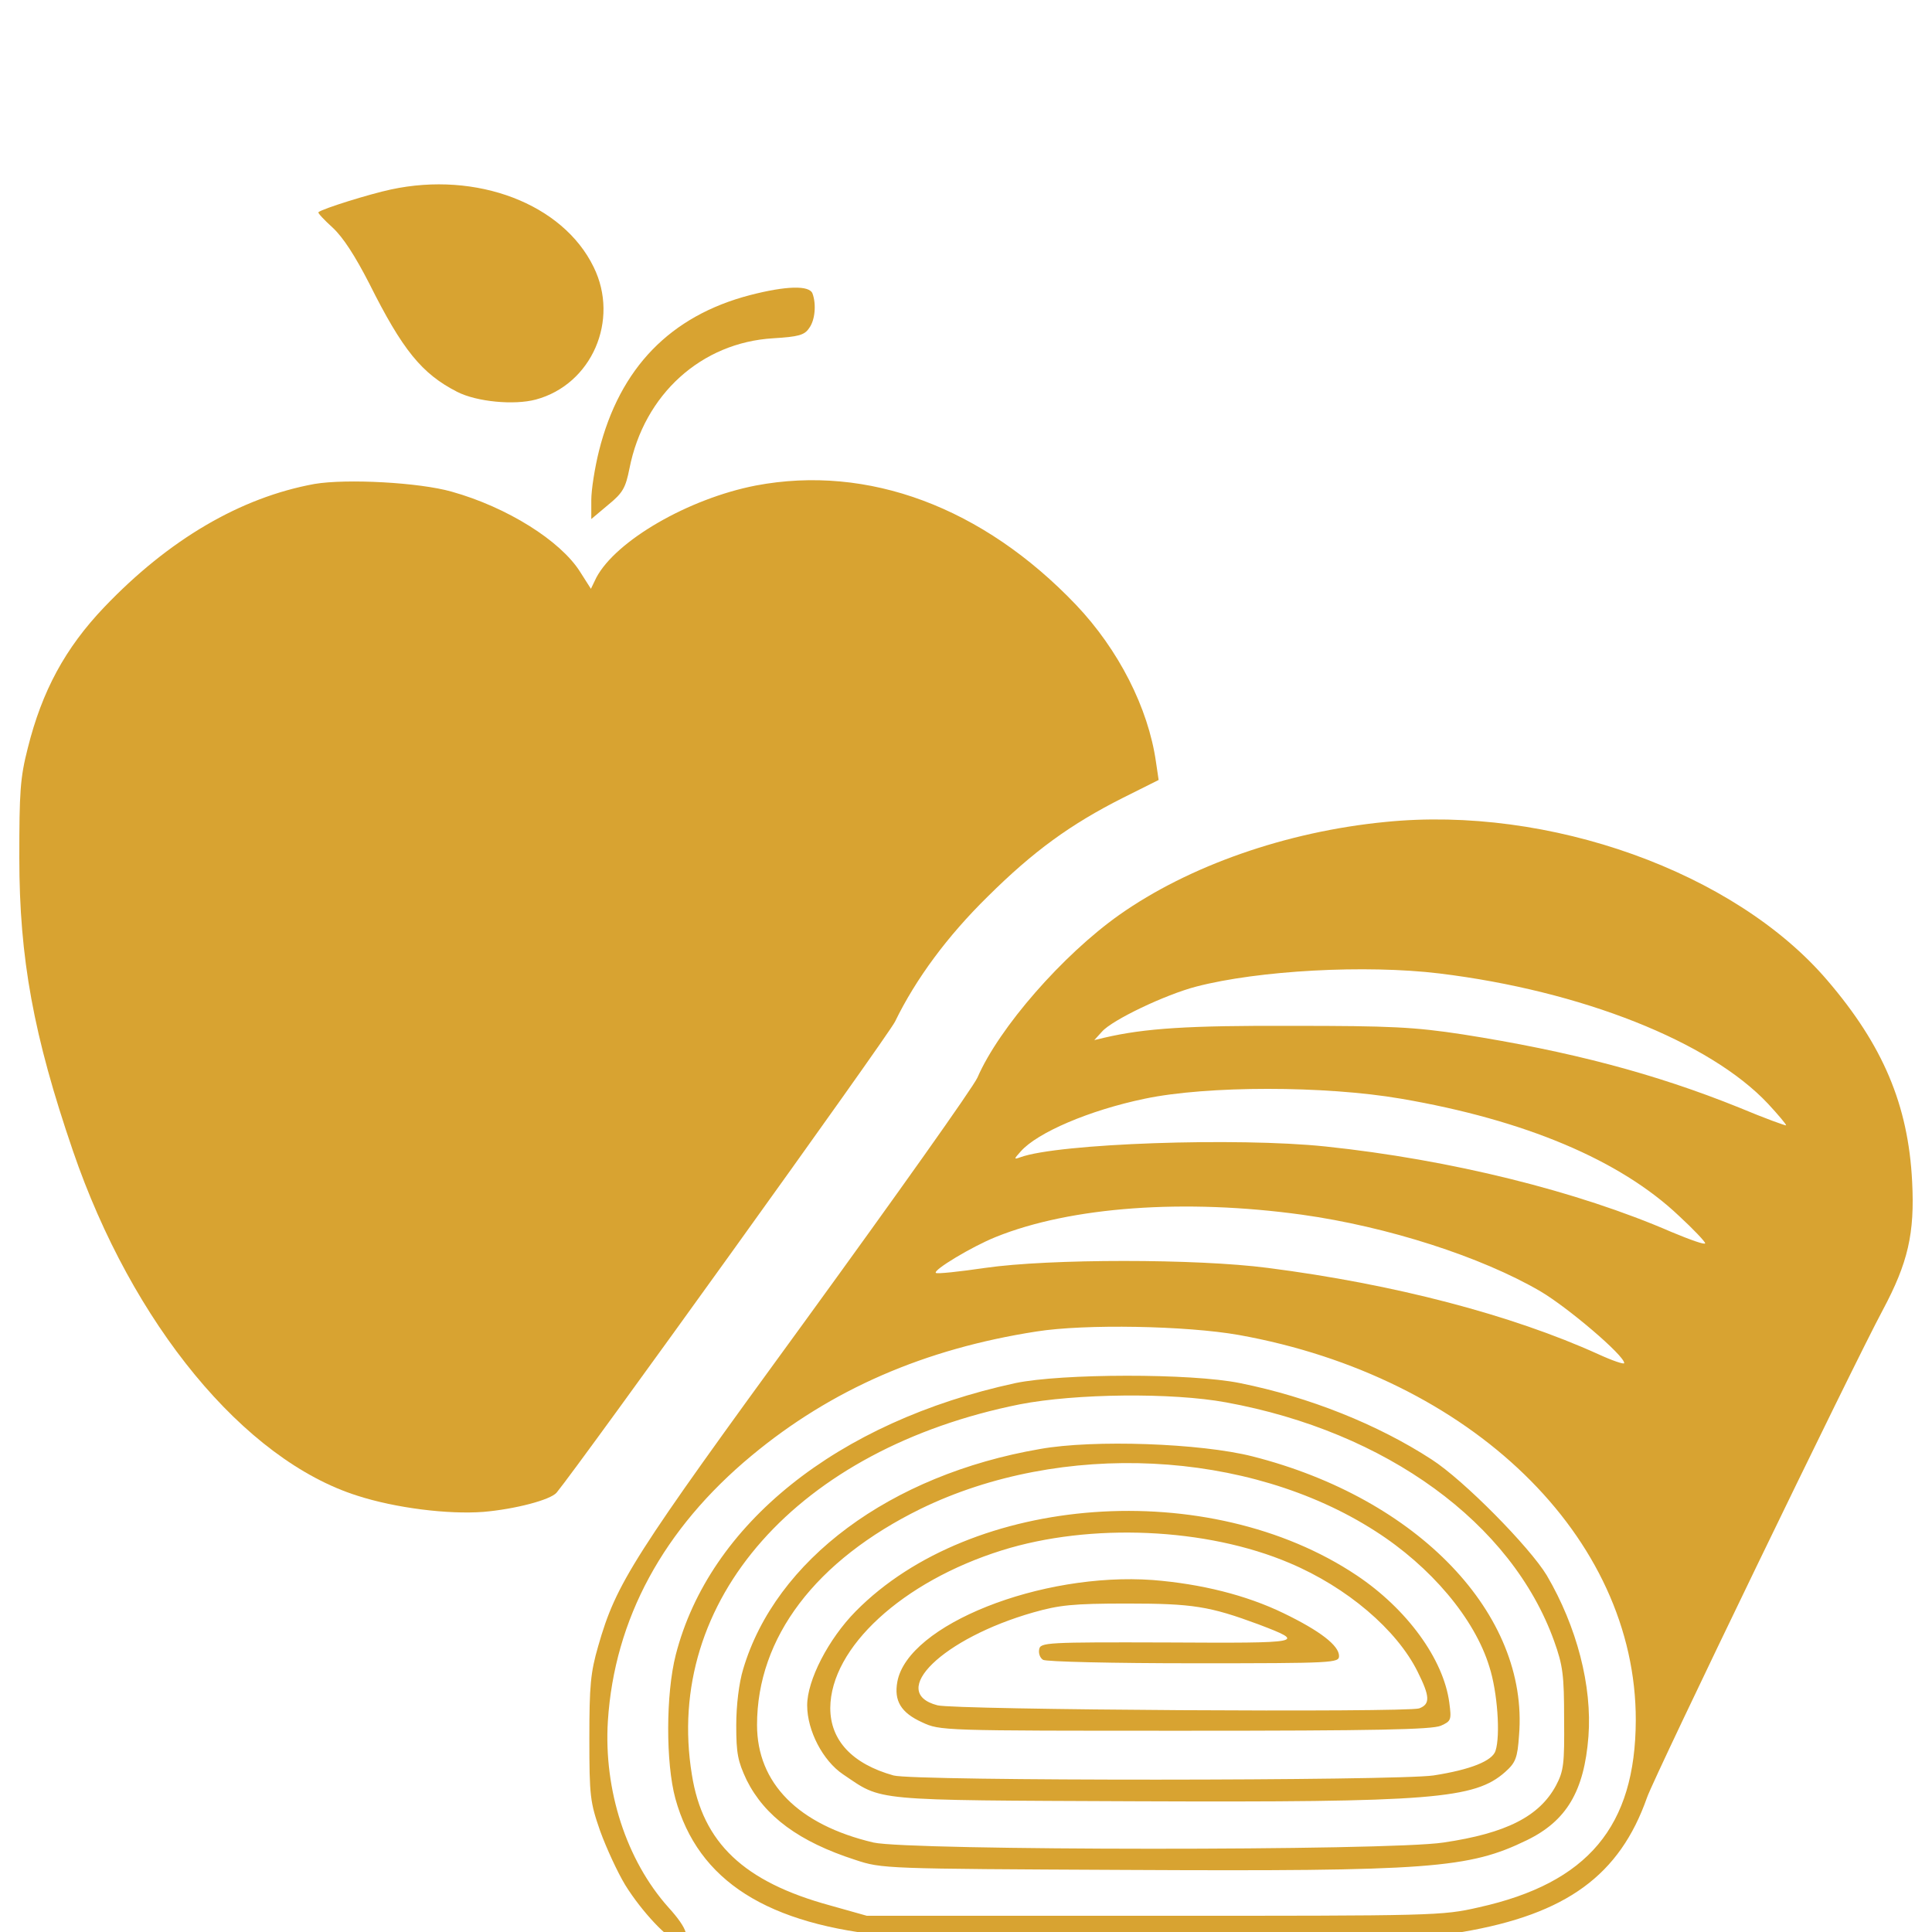 <?xml version="1.0" encoding="utf-8"?>
<!DOCTYPE svg PUBLIC "-//W3C//DTD SVG 1.1//EN" "http://www.w3.org/Graphics/SVG/1.1/DTD/svg11.dtd">
<svg version="1.1" xmlns="http://www.w3.org/2000/svg" xmlns:xlink="http://www.w3.org/1999/xlink" x="0px" y="0px"  fill="#d8a331" width="22" height="22" viewBox="0 0 1000 900" enable-background="new 0 0 1000 1000" xml:space="preserve">
<g><g transform="translate(0,511) scale(0.1,-0.1)"><path d="M2023.1,4629.2c-111.7-23.9-355.1-99.7-375-117.7c-4-4,29.9-39.9,73.8-79.8c53.9-49.9,115.7-145.6,189.5-289.3c171.6-343.1,271.3-466.8,454.9-560.6c101.7-51.9,295.2-69.8,407-39.9c289.3,77.8,434.9,411,299.2,686.3C2912.9,4555.4,2468,4725,2023.1,4629.2z"/><path d="M3882.4,4082.6c-413-107.7-674.3-377-782-806c-21.9-87.8-39.9-201.5-39.9-255.4v-97.7l87.8,73.8c75.8,61.8,89.8,87.8,109.7,187.5c75.8,385,373.1,652.3,744.1,674.3c129.7,8,161.6,16,185.5,51.9c31.9,41.9,37.9,125.7,18,179.5C4189.6,4134.5,4067.9,4130.5,3882.4,4082.6z"/><path d="M1628.1,3105.1c-383-69.8-754.1-287.3-1089.2-638.4c-201.5-211.5-321.2-432.9-395-728.2C104,1582.9,100,1509.1,100,1170c0-520.7,73.8-921.7,277.3-1516.2c307.2-897.7,885.8-1600,1472.3-1785.5c197.5-63.8,468.8-97.7,652.4-83.8c163.6,14,347.1,61.9,379,99.7c121.7,147.6,1715.7,2364,1751.6,2437.8c107.7,221.4,271.3,442.9,480.8,648.4c235.4,233.4,426.9,373.1,700.2,510.7l183.5,91.8l-13.9,93.8c-39.9,279.3-193.5,580.5-413,811.9c-482.8,506.7-1077.3,728.2-1657.8,618.4c-349.1-67.8-724.2-285.3-825.9-476.8l-27.9-57.9l-55.9,87.8c-101.7,161.6-379,335.1-664.3,414.9C2170.8,3113.1,1793.7,3133,1628.1,3105.1z"/><path d="M7170.1,1355.5c-512.7-49.9-1017.4-227.4-1376.5-480.8c-293.3-207.5-622.5-584.5-734.2-841.9c-21.9-49.9-422.9-614.4-889.7-1256.8C3274-2452.8,3190.2-2582.5,3096.4-2909.7c-39.9-137.7-45.9-205.5-45.9-478.8c0-299.2,4-329.2,55.9-478.8c31.9-87.8,89.8-213.5,129.7-279.3c83.8-135.7,227.4-289.3,273.3-289.3c69.8,0,51.9,61.8-49.9,173.6c-217.4,243.4-335.1,606.4-313.2,963.6c33.9,528.7,287.3,995.5,744.1,1374.5c412.9,343.1,895.7,552.6,1474.3,642.4c251.4,39.9,776,29.9,1047.3-18c1200.9-215.4,2056.8-1045.4,2054.8-1994.9c-2-548.6-247.4-841.9-812-967.5c-191.5-43.9-227.4-43.9-1681.7-43.9H4486.9l-191.5,53.9c-444.9,121.7-658.3,323.2-714.2,676.3c-147.6,901.7,550.6,1687.7,1697.7,1917.2c287.3,55.8,786,61.8,1067.3,10c829.9-151.6,1478.2-624.4,1697.7-1234.9c45.9-127.7,51.9-177.5,51.9-405c2-231.4-2-267.3-41.9-343.1c-85.8-159.6-257.3-247.4-582.5-295.2c-285.3-43.9-2767-41.9-2950.5,0c-389,91.8-602.5,307.2-602.5,608.5c0,452.9,303.2,851.8,847.9,1119.2c726.2,353.1,1693.7,307.2,2352.1-115.7c287.2-183.5,514.7-452.9,590.5-702.2c41.9-129.7,57.9-355.1,31.9-434.9c-16-51.9-127.7-97.7-321.2-127.7c-191.5-27.9-2689.2-29.9-2794.9,0c-213.5,59.8-327.2,181.5-327.2,349.1c2,313.2,373.1,654.3,887.8,815.9c458.8,143.6,1059.3,117.7,1490.2-65.8c297.3-125.7,554.6-345.1,662.3-562.6c63.8-127.7,65.8-167.6,7.9-189.5c-65.8-21.9-2403.9-8-2493.7,16c-259.3,67.8,27.9,347.1,496.7,480.8c133.7,37.9,203.5,45.9,484.8,45.9c341.1,0,426.9-14,680.3-107.7c251.4-95.8,239.4-97.7-470.8-93.8c-628.4,2-658.3,0-664.3-35.9c-4-20,4-43.9,20-53.8c14-10,365.1-18,780-18c728.2,0,752.1,2,752.1,37.9c0,53.8-97.8,129.7-287.3,221.4c-193.5,93.8-426.9,151.6-676.3,171.6c-578.5,41.9-1268.8-231.4-1322.6-526.7c-17.9-97.8,18-159.6,127.7-209.5c93.8-43.9,99.7-43.9,1360.6-43.9c983.5,0,1278.8,6,1324.7,25.9c53.8,23.9,55.8,29.9,43.9,119.7c-29.9,225.4-219.4,484.8-478.8,658.3c-766.1,512.7-1992.9,422.9-2593.4-185.5c-141.6-143.6-251.4-357.1-251.4-486.8c0-131.7,81.8-287.3,185.5-357.1c207.5-139.6,129.7-133.7,1520.2-139.6c1528.1-6,1749.6,12,1907.1,151.6c53.8,47.9,63.8,71.8,71.8,189.5c51.9,626.4-522.7,1226.9-1380.5,1444.3c-267.3,67.8-821.9,87.8-1099.2,37.9c-776-133.7-1368.5-574.6-1536.1-1139.1c-21.9-71.8-35.9-187.5-35.9-291.3c0-145.7,8-185.5,53.9-283.3c93.8-187.5,271.3-319.2,562.6-413c137.7-45.9,153.6-45.9,1396.5-51.9c1578-8,1779.5,8,2078.7,153.6c205.5,99.7,297.2,253.4,319.2,536.7c19.9,261.3-59.9,568.6-215.4,833.9c-87.8,145.7-428.9,492.8-596.5,600.5c-279.3,181.5-634.4,323.2-991.5,395c-253.3,51.9-925.6,49.9-1163,0c-921.7-199.5-1584-730.1-1757.6-1406.4c-51.9-203.5-51.9-560.6-2-744.1c117.7-426.9,476.8-654.4,1121.2-712.2c103.7-10,768.1-16,1476.3-14c1079.3,4,1316.7,10,1476.3,35.9c538.6,91.8,813.9,293.3,955.6,696.2C8566.6-3576,9592-1455.4,9745.6-1170.1c129.7,243.4,165.6,395,151.6,664.3c-19.9,397-151.6,706.2-438.9,1041.4C8979.5,1096.2,8017.9,1441.3,7170.1,1355.5z M7449.4,571.5c736.1-89.8,1400.4-353.1,1701.7-674.3c51.9-55.9,93.8-105.7,93.8-111.7c0-4-109.7,35.9-243.4,91.8c-434.9,175.5-873.8,291.3-1432.3,379c-249.4,37.9-371.1,43.9-877.8,43.9c-540.6,2-764.1-12-977.5-61.8l-49.9-12l39.9,43.9c51.9,59.8,327.2,191.5,488.8,233.4C6515.7,587.5,7068.4,617.4,7449.4,571.5z M7251.9-76.9C7892.2-186.6,8385-394,8690.2-683.3c75.8-69.8,135.7-133.7,135.7-141.7c0-10-77.8,18-173.6,57.9c-486.7,211.5-1145.1,375-1791.4,442.9c-456.9,47.9-1384.5,16-1580-55.9c-33.9-12-33.9-10,2,29.9c85.8,97.8,355.1,213.5,642.4,273.3C6248.4-9,6856.9-9,7251.9-76.9z M6739.2-677.3c442.9-61.9,927.7-217.5,1234.8-397c141.7-83.8,432.9-331.2,432.9-371.1c0-8-59.8,12-133.7,45.9C7824.4-1196,7216-1036.4,6561.6-952.6c-367.1,47.9-1129.2,47.9-1462.3,0c-135.6-19.9-249.4-31.9-255.3-25.9c-16,14,185.5,135.7,309.2,185.5C5542.2-635.4,6132.7-593.5,6739.2-677.3z"/></g></g>
</svg>